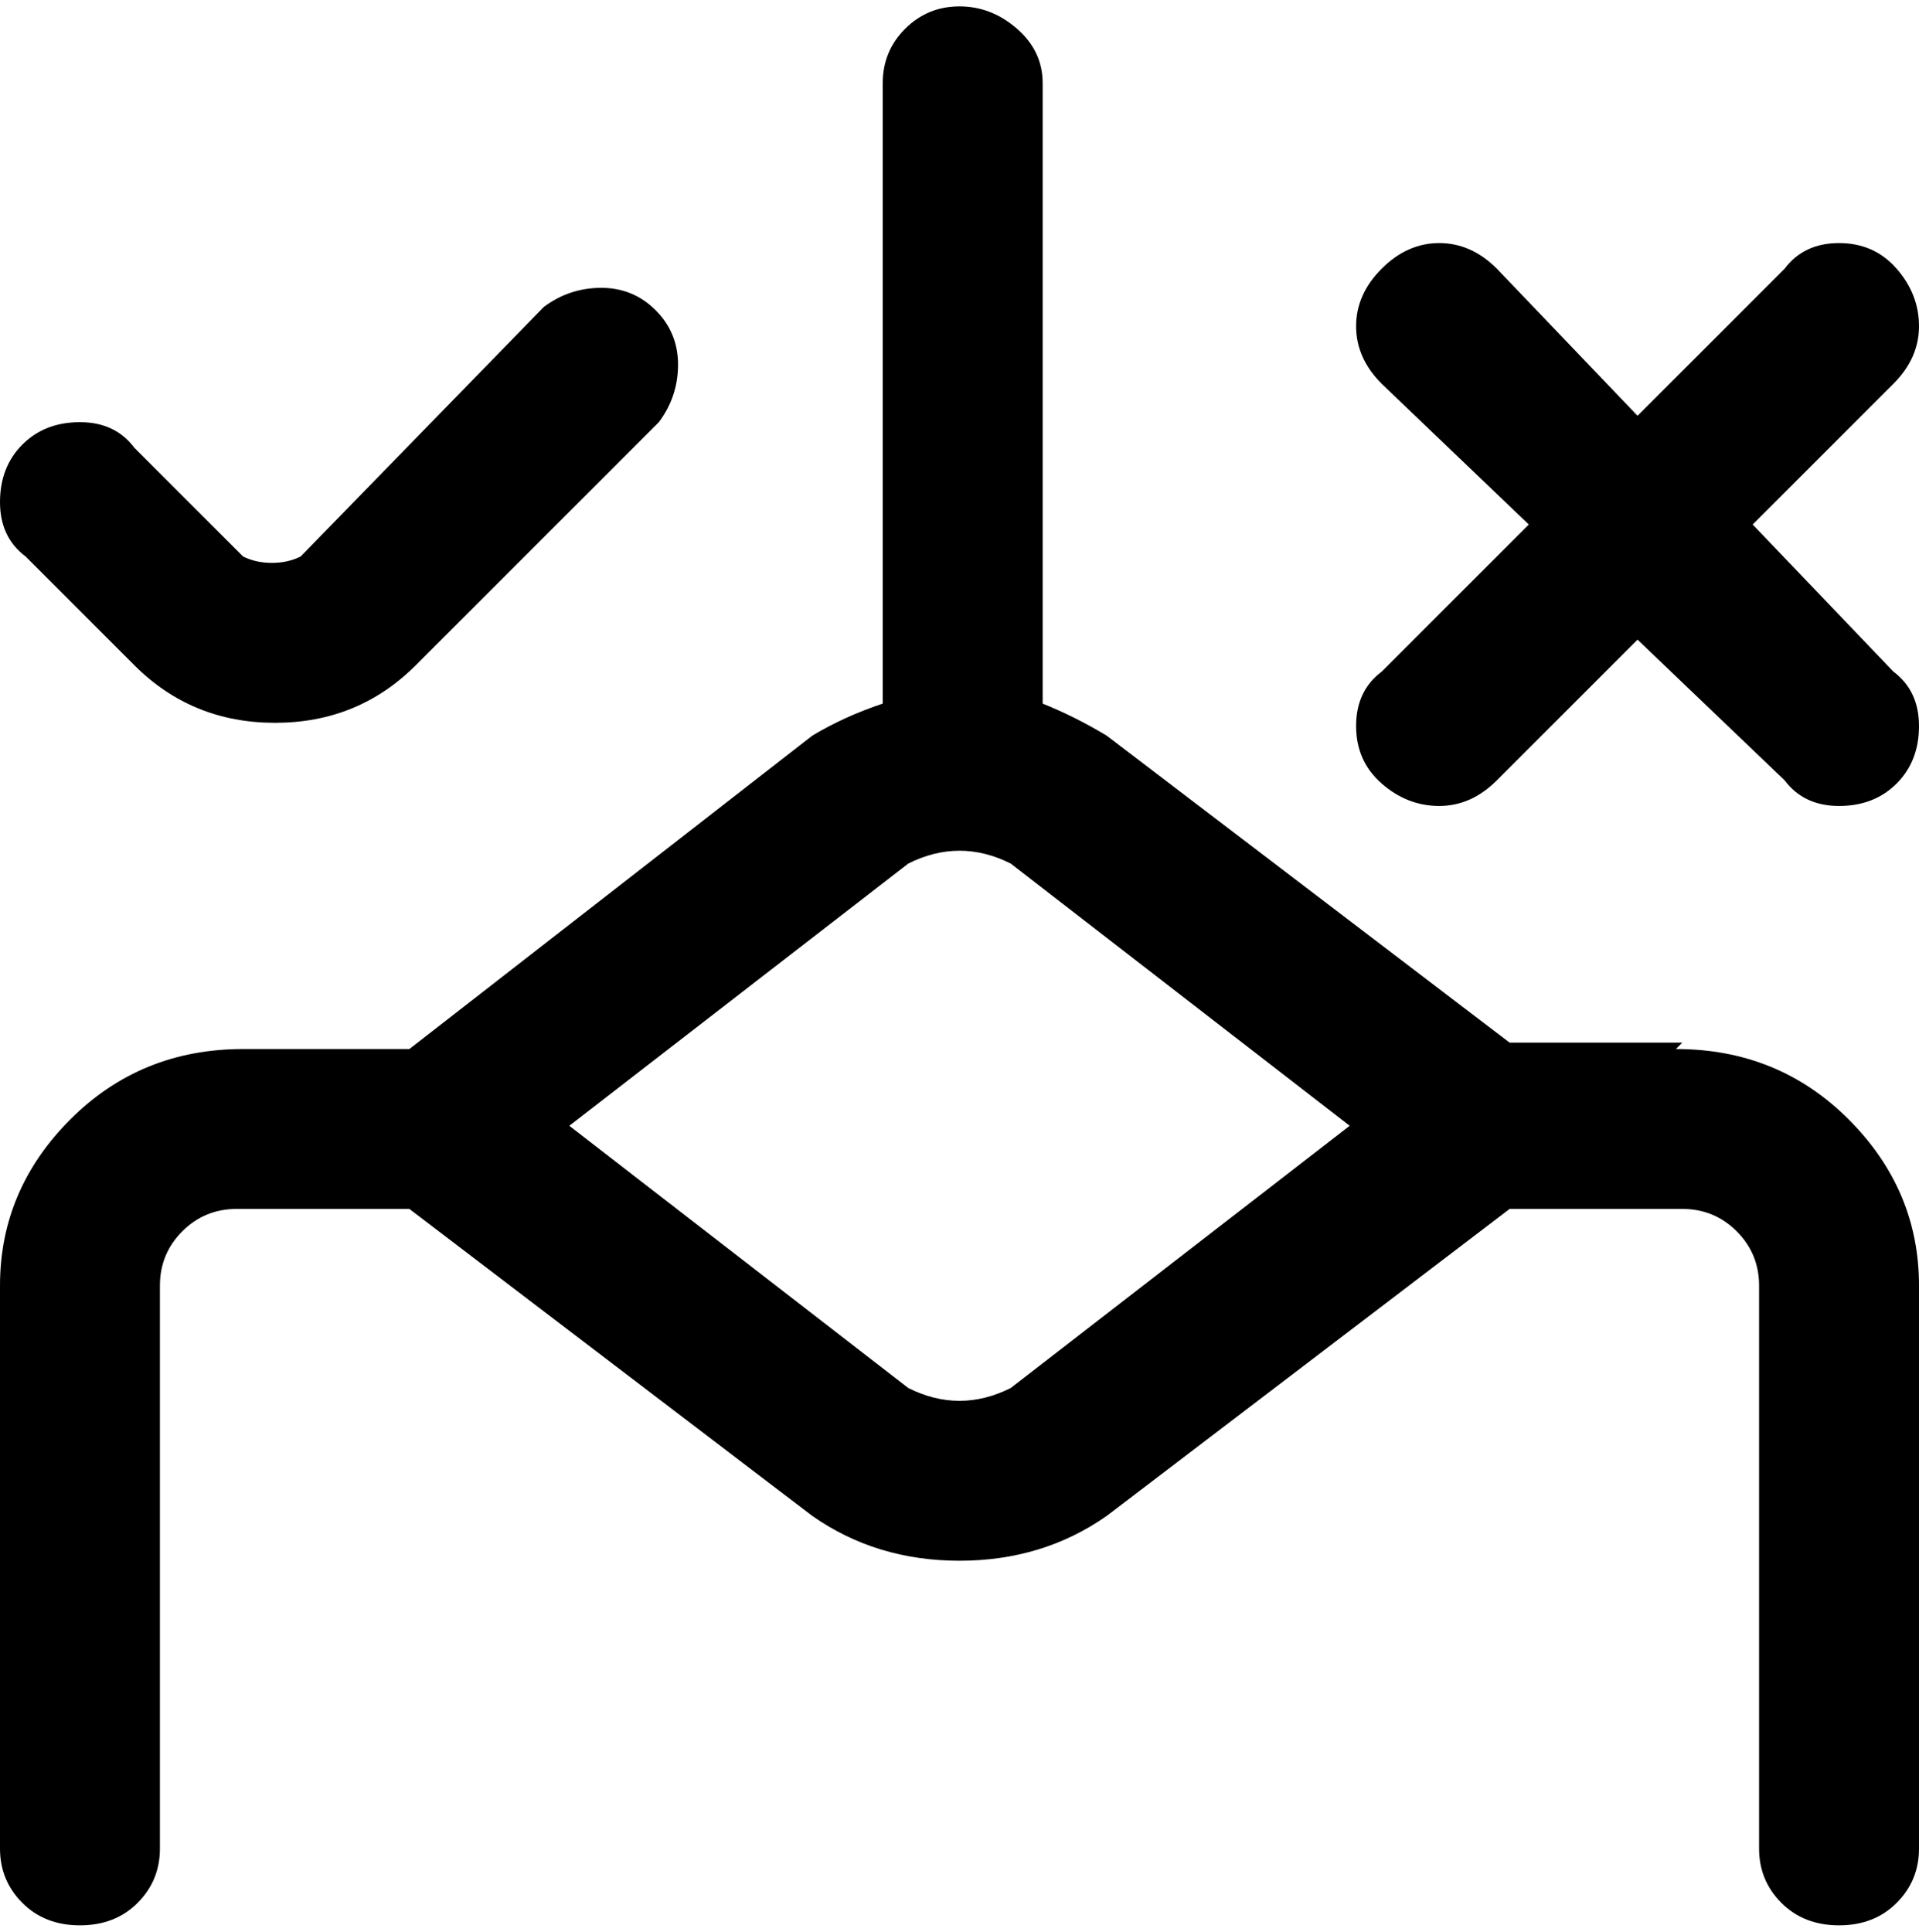 <svg viewBox="0 0 300 302.001" xmlns="http://www.w3.org/2000/svg"><path d="M263 163h-27l-63-48q-5-3-10-5V13q0-5-4-8.5T150 1q-5 0-8.5 3.5T138 13v97q-6 2-11 5l-63 49H38q-16 0-27 11T0 201v88q0 5 3.5 8.5t9 3.5q5.5 0 9-3.5T25 289v-88q0-5 3.5-8.5T37 189h27l63 48q10 7 23 7t23-7l63-48h27q5 0 8.5 3.5t3.5 8.5v88q0 5 3.5 8.5t9 3.5q5.5 0 9-3.5t3.5-8.5v-88q0-15-11-26t-27-11l1-1zm-105 54q-4 2-8 2t-8-2l-53-41 53-41q4-2 8-2t8 2l53 41-53 41zm138-112q4 3 4 8.5t-3.5 9q-3.5 3.5-9 3.5t-8.5-4l-23-22-22 22q-4 4-9 4t-9-3.5q-4-3.5-4-9t4-8.5l23-23-23-22q-4-4-4-9t4-9q4-4 9-4t9 4l22 23 23-23q3-4 8.5-4t9 4q3.5 4 3.5 9t-4 9l-22 22 22 23zM4 87q-4-3-4-8.5t3.5-9Q7 66 12.5 66t8.5 4l17 17q2 1 4.5 1t4.5-1l38-39q4-3 9-3t8.5 3.5Q106 52 106 57t-3 9l-38 38q-9 9-22 9t-22-9L4 87z"/></svg>